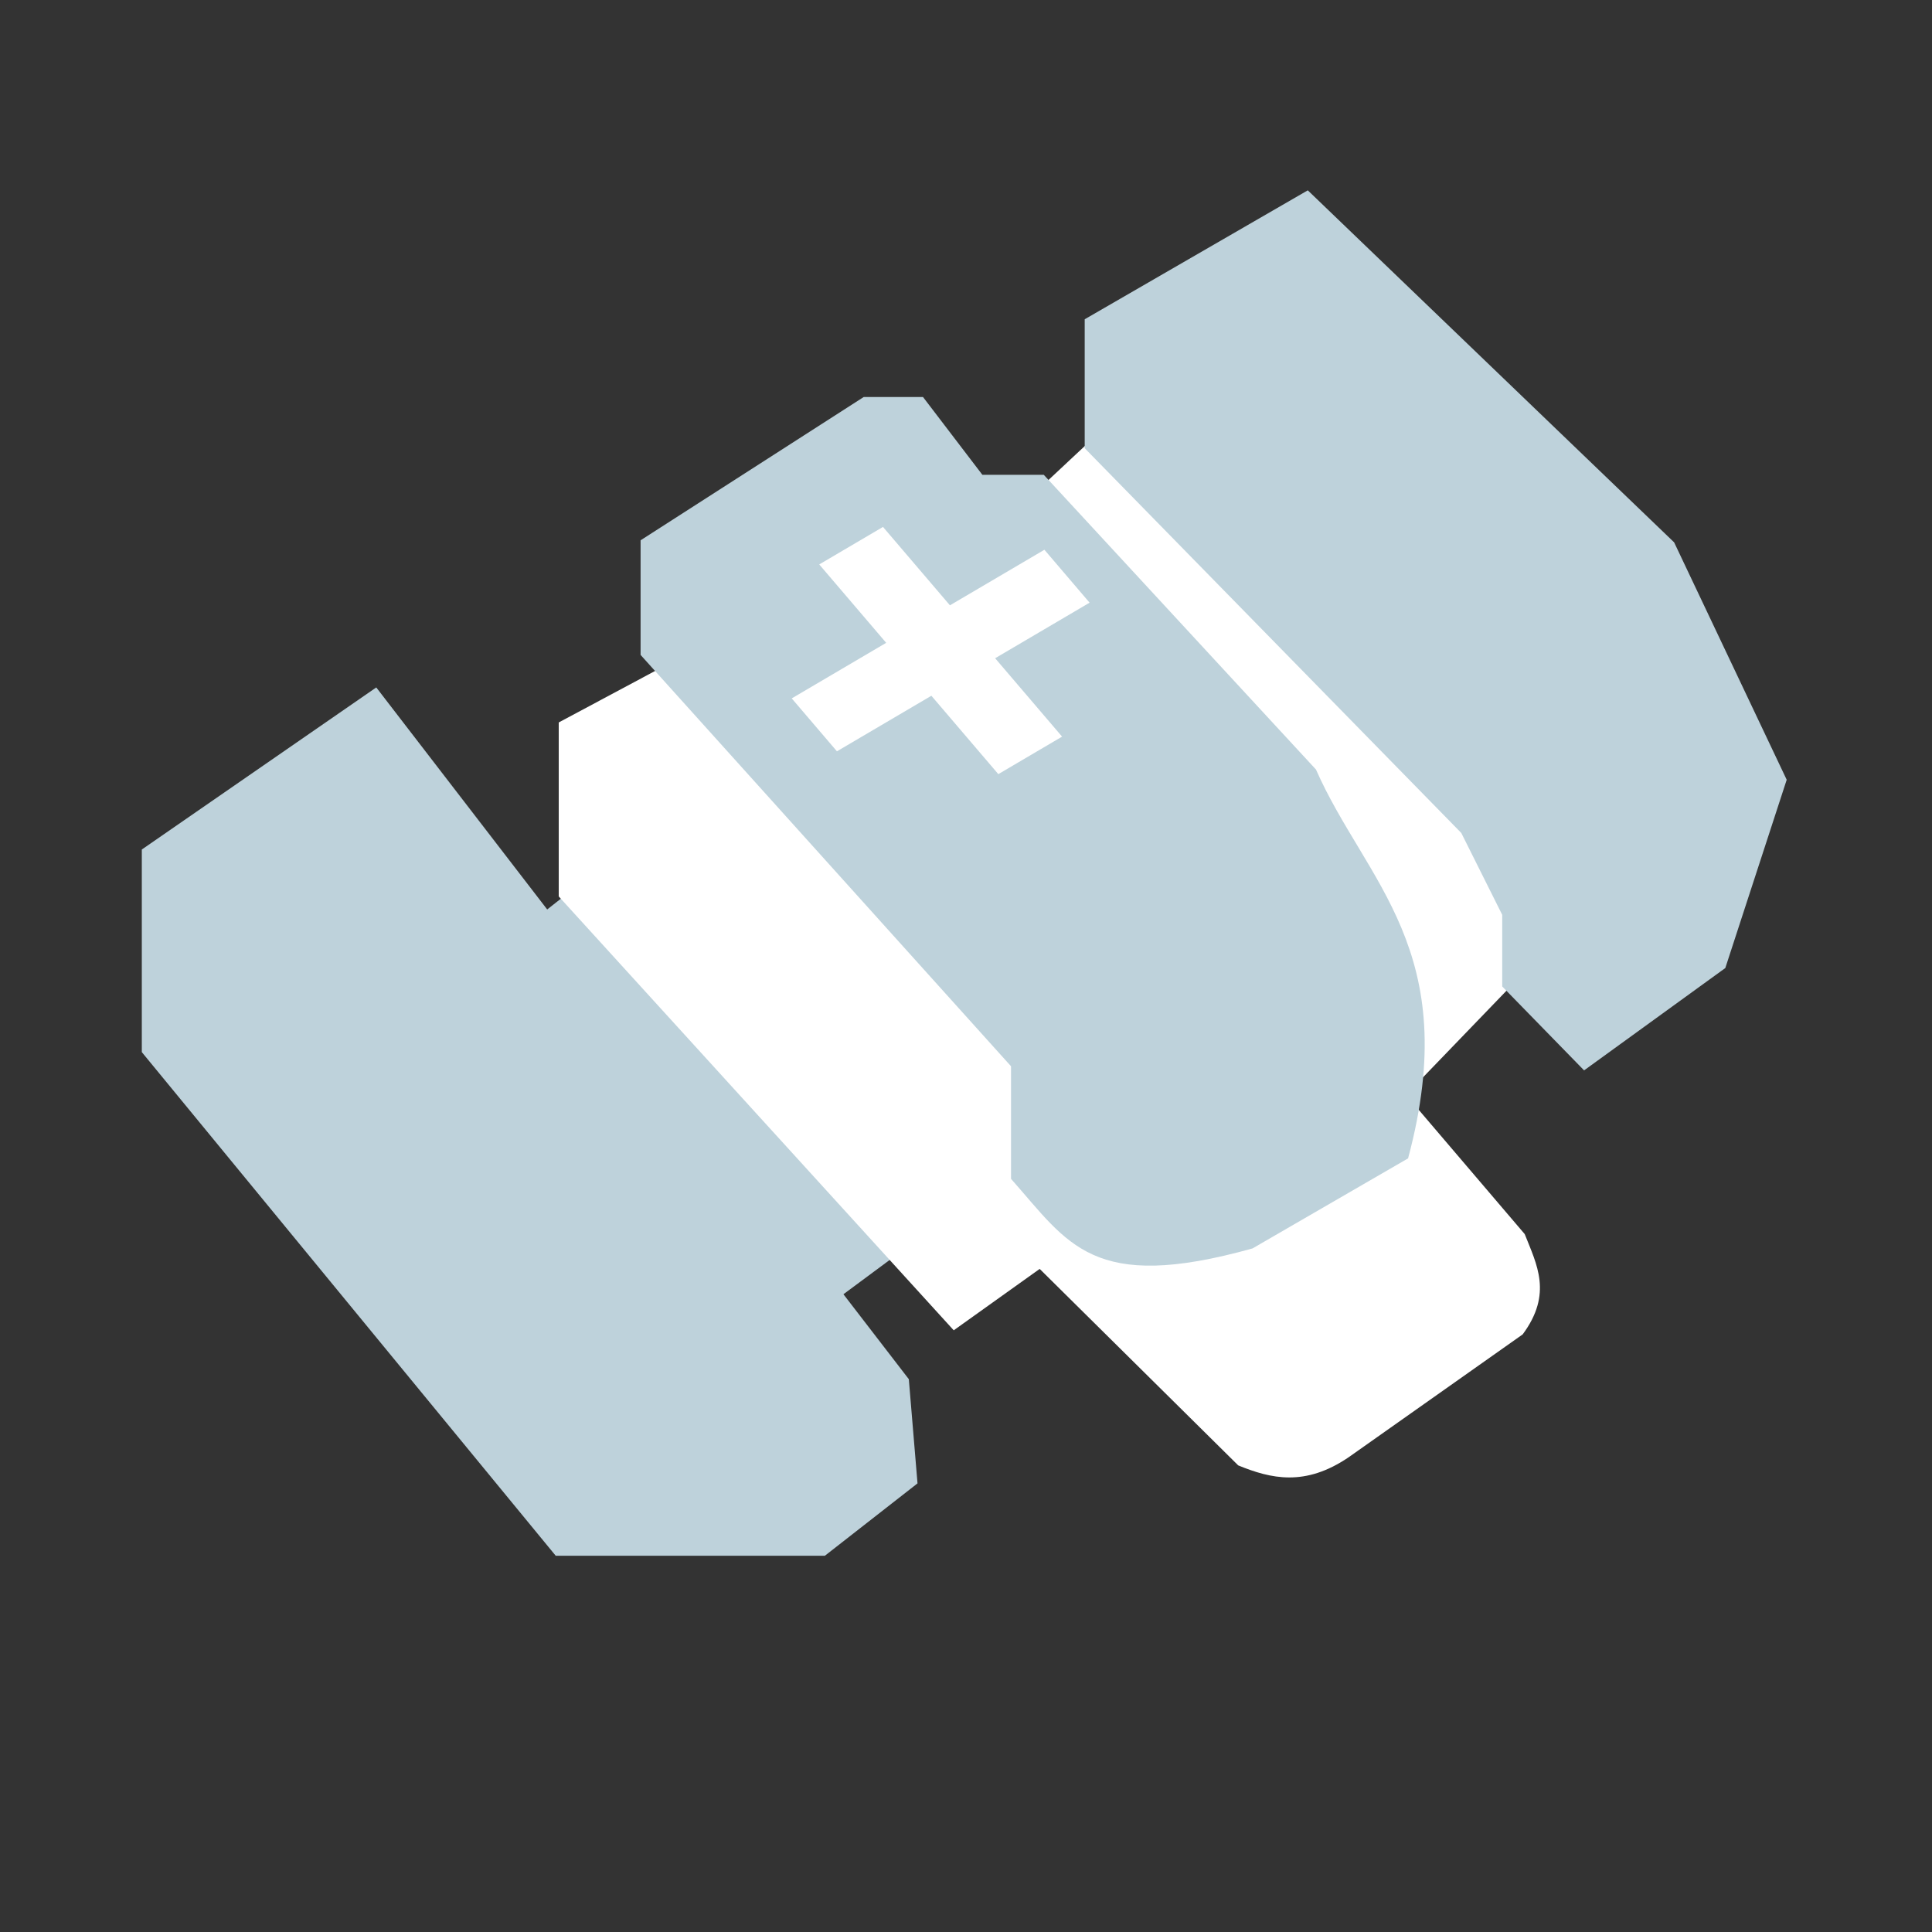 <?xml version="1.0" encoding="UTF-8" standalone="no"?>
<svg
   xmlns:dc="http://purl.org/dc/elements/1.1/"
   xmlns:cc="http://creativecommons.org/ns#"
   xmlns:rdf="http://www.w3.org/1999/02/22-rdf-syntax-ns#"
   xmlns:svg="http://www.w3.org/2000/svg"
   xmlns="http://www.w3.org/2000/svg"
   width="300"
   height="300"
   viewBox="0 0 300 300"
   id="svg2"
   version="1.1">
  <rect x="0" y="0" width="300" height="300" fill="#333333" stroke="none"/>
  <defs
     id="defs4" />
  <path
     id="path4158"
     d="M 58.426 106.744 L 22.021 131.912 L 22.021 163.373 L 86.291 241.574 L 128.088 241.574 L 142.471 230.338 L 141.121 214.158 L 130.967 200.969 L 141.42 193.221 L 88.348 138.559 L 84.969 141.221 L 58.426 106.744 z "
     style="fill:#bed2db;fill-rule:evenodd;stroke:none;stroke-width:1px;stroke-linecap:butt;stroke-linejoin:miter;stroke-opacity:1;fill-opacity:1;opacity:1" />
  <path
     id="path4166"
     d="m 236.441,207.203 c 4.695,-6.338 2.167,-10.87 0.318,-15.572 l -18.432,-21.61 25.424,-26.377 -70.233,-79.131 -19.703,18.432 -48.623,19.386 -18.432,9.852 0,27.013 61.335,67.373 13.347,-9.534 30.826,30.508 c 5.093,2.085 10.396,3.332 17.161,-1.271 z"
     style="opacity:1;fill:#ffffff;fill-opacity:1;fill-rule:evenodd;stroke:none;stroke-width:1px;stroke-linecap:butt;stroke-linejoin:miter;stroke-opacity:1" />
  <path
     id="path4164"
     d="m 99.47,101.695 0,-17.797 34.64,-22.246 9.216,0 9.216,12.076 9.534,0 42.267,45.763 c 7.697,17.476 22.961,28.106 14.301,60.381 l -24.153,13.983 c -24.925,6.965 -28.576,-0.739 -37.5,-10.805 l 0,-17.479 z"
     style="fill:#bed2db;fill-rule:evenodd;stroke:none;stroke-width:1px;stroke-linecap:butt;stroke-linejoin:miter;stroke-opacity:1;fill-opacity:1;opacity:1" />
  <path
     id="path4160"
     d="m 168.432,69.597 0,-20.021 34.64,-20.021 56.886,54.661 17.479,36.864 -9.534,29.237 -21.928,15.89 -12.712,-13.03 0,-11.123 -6.356,-12.712 z"
     style="fill:#bed2db;fill-rule:evenodd;stroke:none;stroke-width:1px;stroke-linecap:butt;stroke-linejoin:miter;stroke-opacity:1;fill-opacity:1;opacity:1" />
  <path
     id="rect4137"
     d="m 127.211,87.645 10.396,12.173 -14.666,8.628 7.017,8.217 14.666,-8.628 10.395,12.172 9.9,-5.824 -10.395,-12.172 14.668,-8.628 -7.017,-8.217 -14.668,8.628 -10.396,-12.173 -9.9,5.824 z"
     style="opacity:1;fill:#ffffff;fill-opacity:1;fill-rule:evenodd;stroke:none;stroke-opacity:1" />
</svg>
